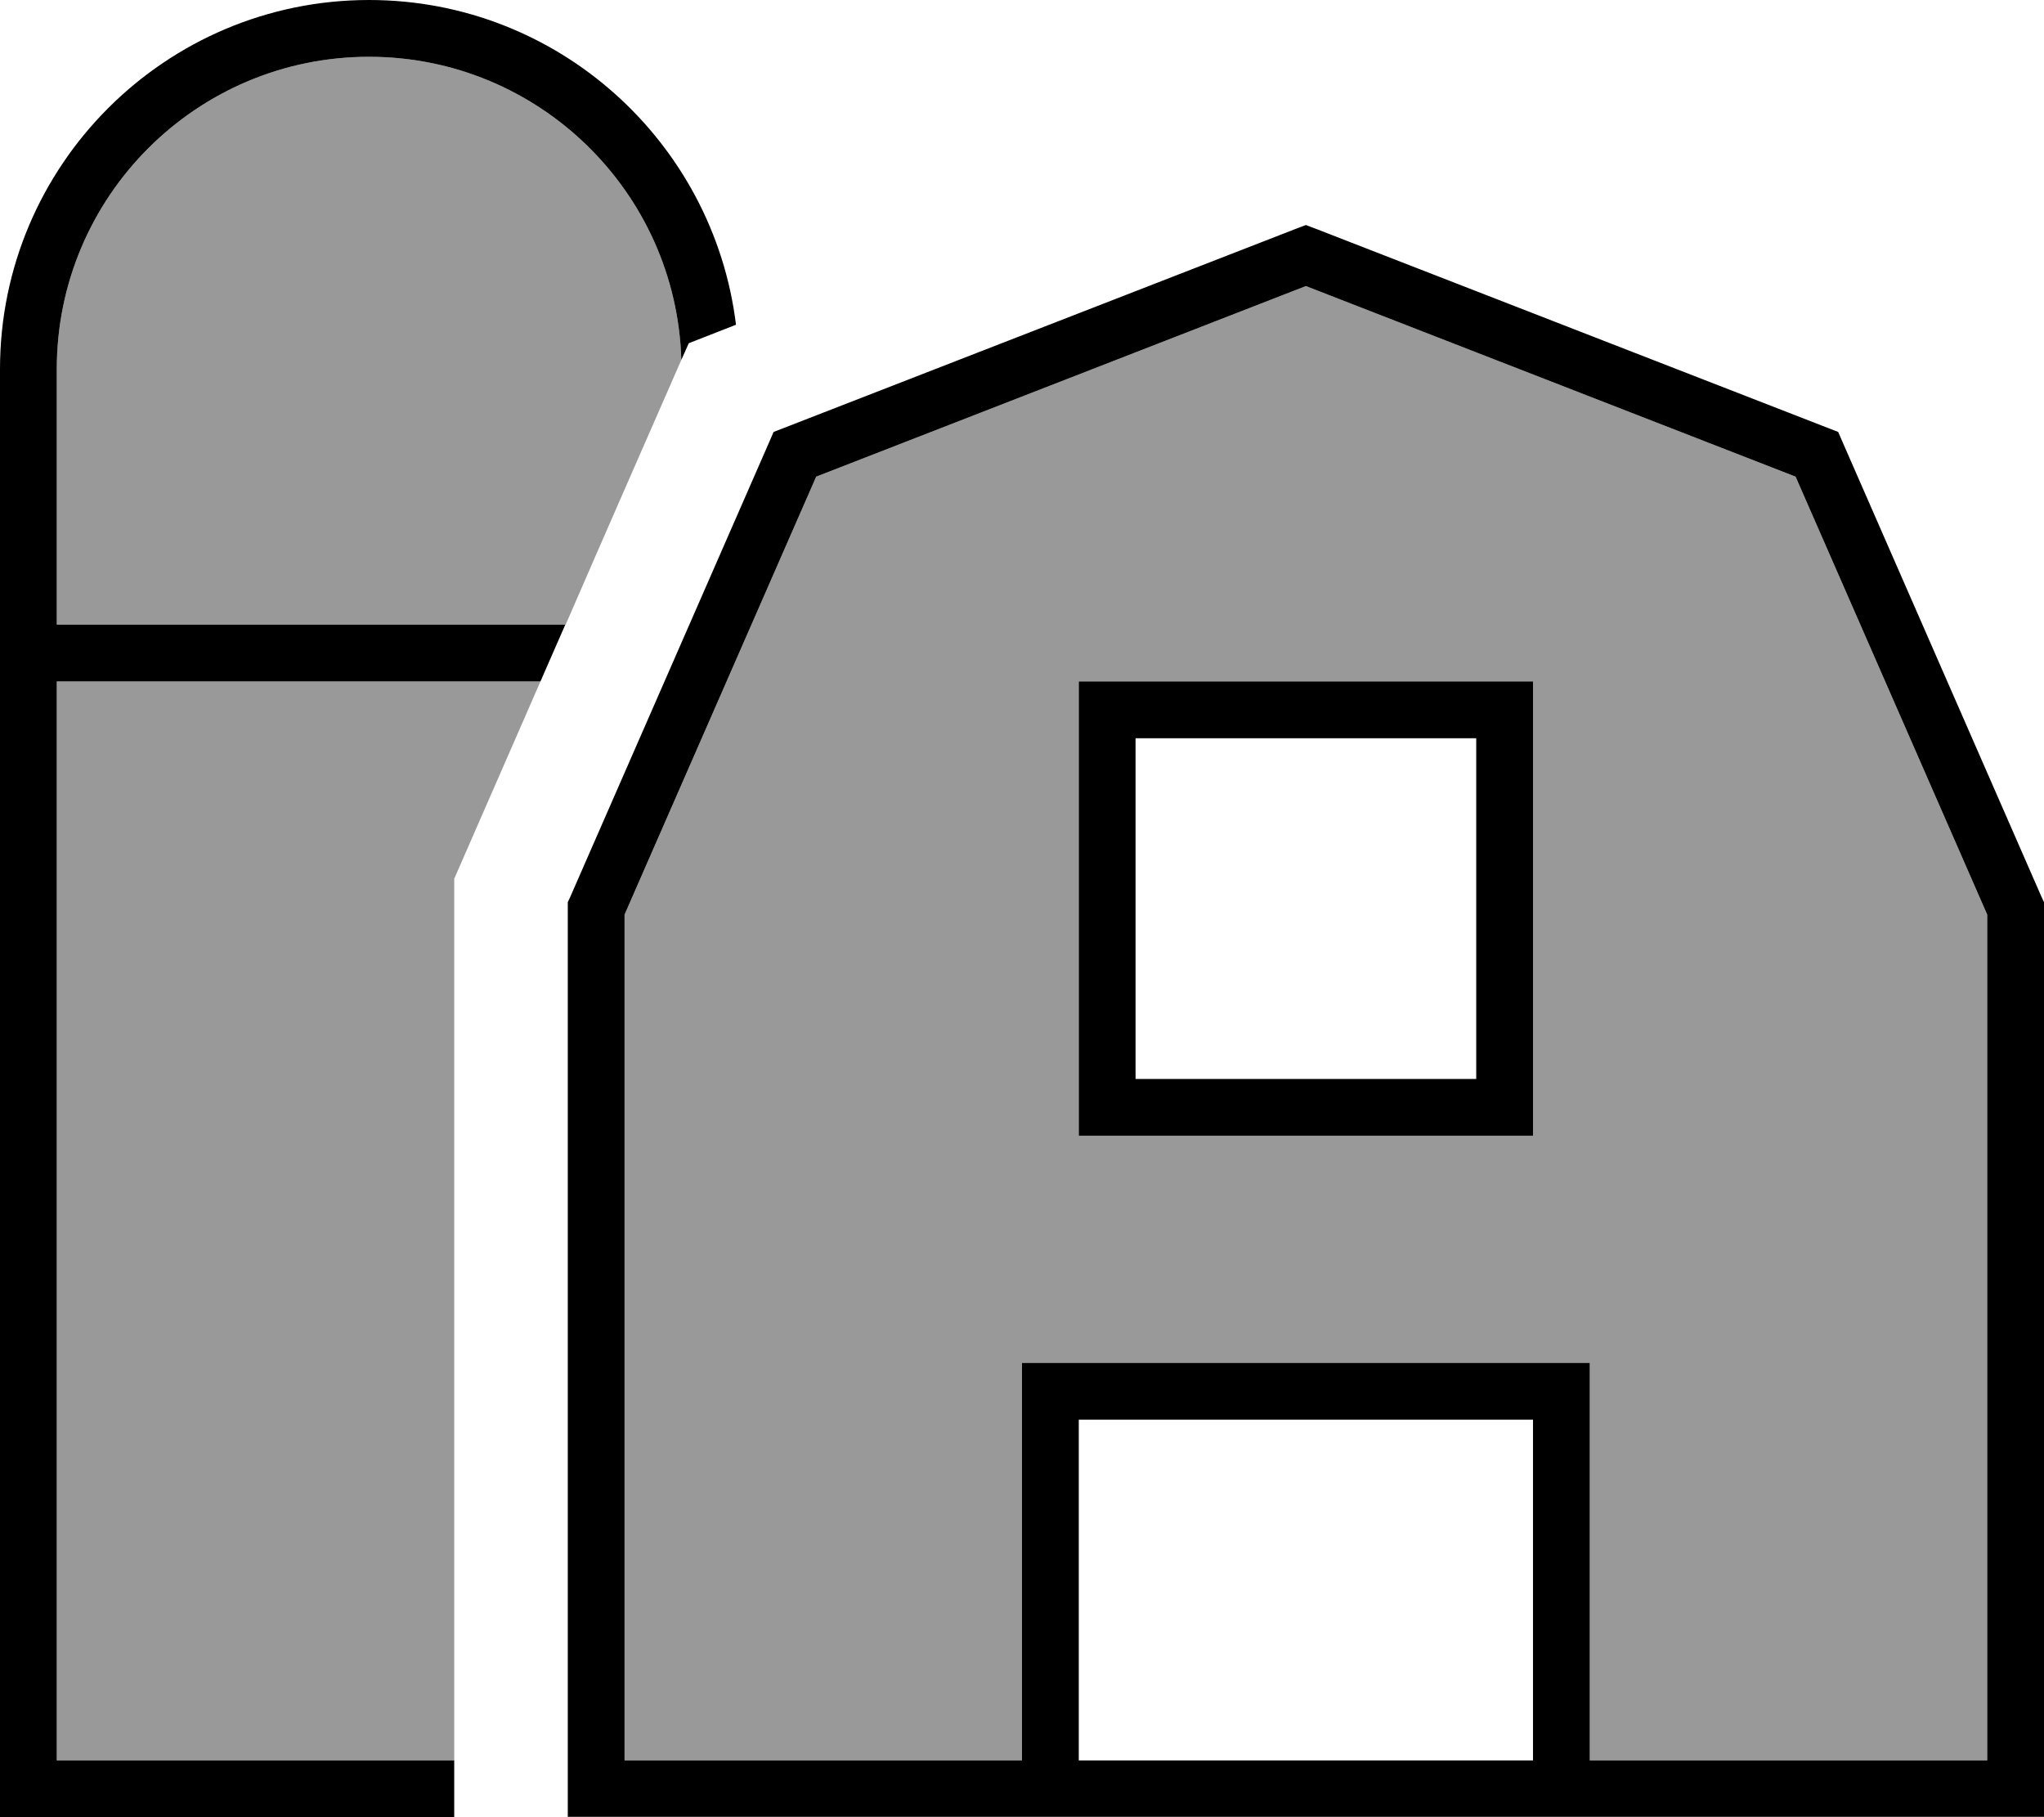 <svg xmlns="http://www.w3.org/2000/svg" viewBox="0 0 576 512"><defs><style>.fa-secondary{opacity:.4}</style></defs><path class="fa-secondary" d="M16 104c0-48.6 39.4-88 88-88c47.7 0 86.6 38 88 85.4c-10.9 24.9-21.8 49.7-32.6 74.6L16 176l0-72zm0 88l136.3 0c-8.1 18.5-16.2 37.1-24.3 55.6L128 496 16 496l0-304zm160 65.7l54-123.4L368 80.6l138 53.7 54 123.4L560 496l-112 0 0-104 0-8-8 0-144 0-8 0 0 8 0 104-112 0 0-238.3zM304 192l0 16 0 96 0 16 16 0 96 0 16 0 0-16 0-96 0-16-16 0-96 0-16 0z"/><path class="fa-primary" d="M104 0C46.6 0 0 46.6 0 104L0 504l0 8 8 0 120 0 0-8 0-8L16 496l0-304 136.3 0 7-16L16 176l0-72c0-48.6 39.4-88 88-88c47.7 0 86.6 38 88 85.4l2.1-4.7 13.3-5.2C201.1 40 157.2 0 104 0zM370.9 64.5L368 63.4l-2.9 1.1-144 56-3.1 1.2-1.3 3-56 128-.7 1.5 0 1.7 0 248 0 8 8 0 400 0 8 0 0-8 0-248 0-1.7-.7-1.5-56-128-1.3-3-3.1-1.2-144-56zM176 257.7l54-123.4L368 80.6l138 53.7 54 123.4L560 496l-112 0 0-104 0-8-8 0-144 0-8 0 0 8 0 104-112 0 0-238.3zM432 496l-128 0 0-96 128 0 0 96zM320 192l-16 0 0 16 0 96 0 16 16 0 96 0 16 0 0-16 0-96 0-16-16 0-96 0zm96 16l0 96-96 0 0-96 96 0z"/></svg>